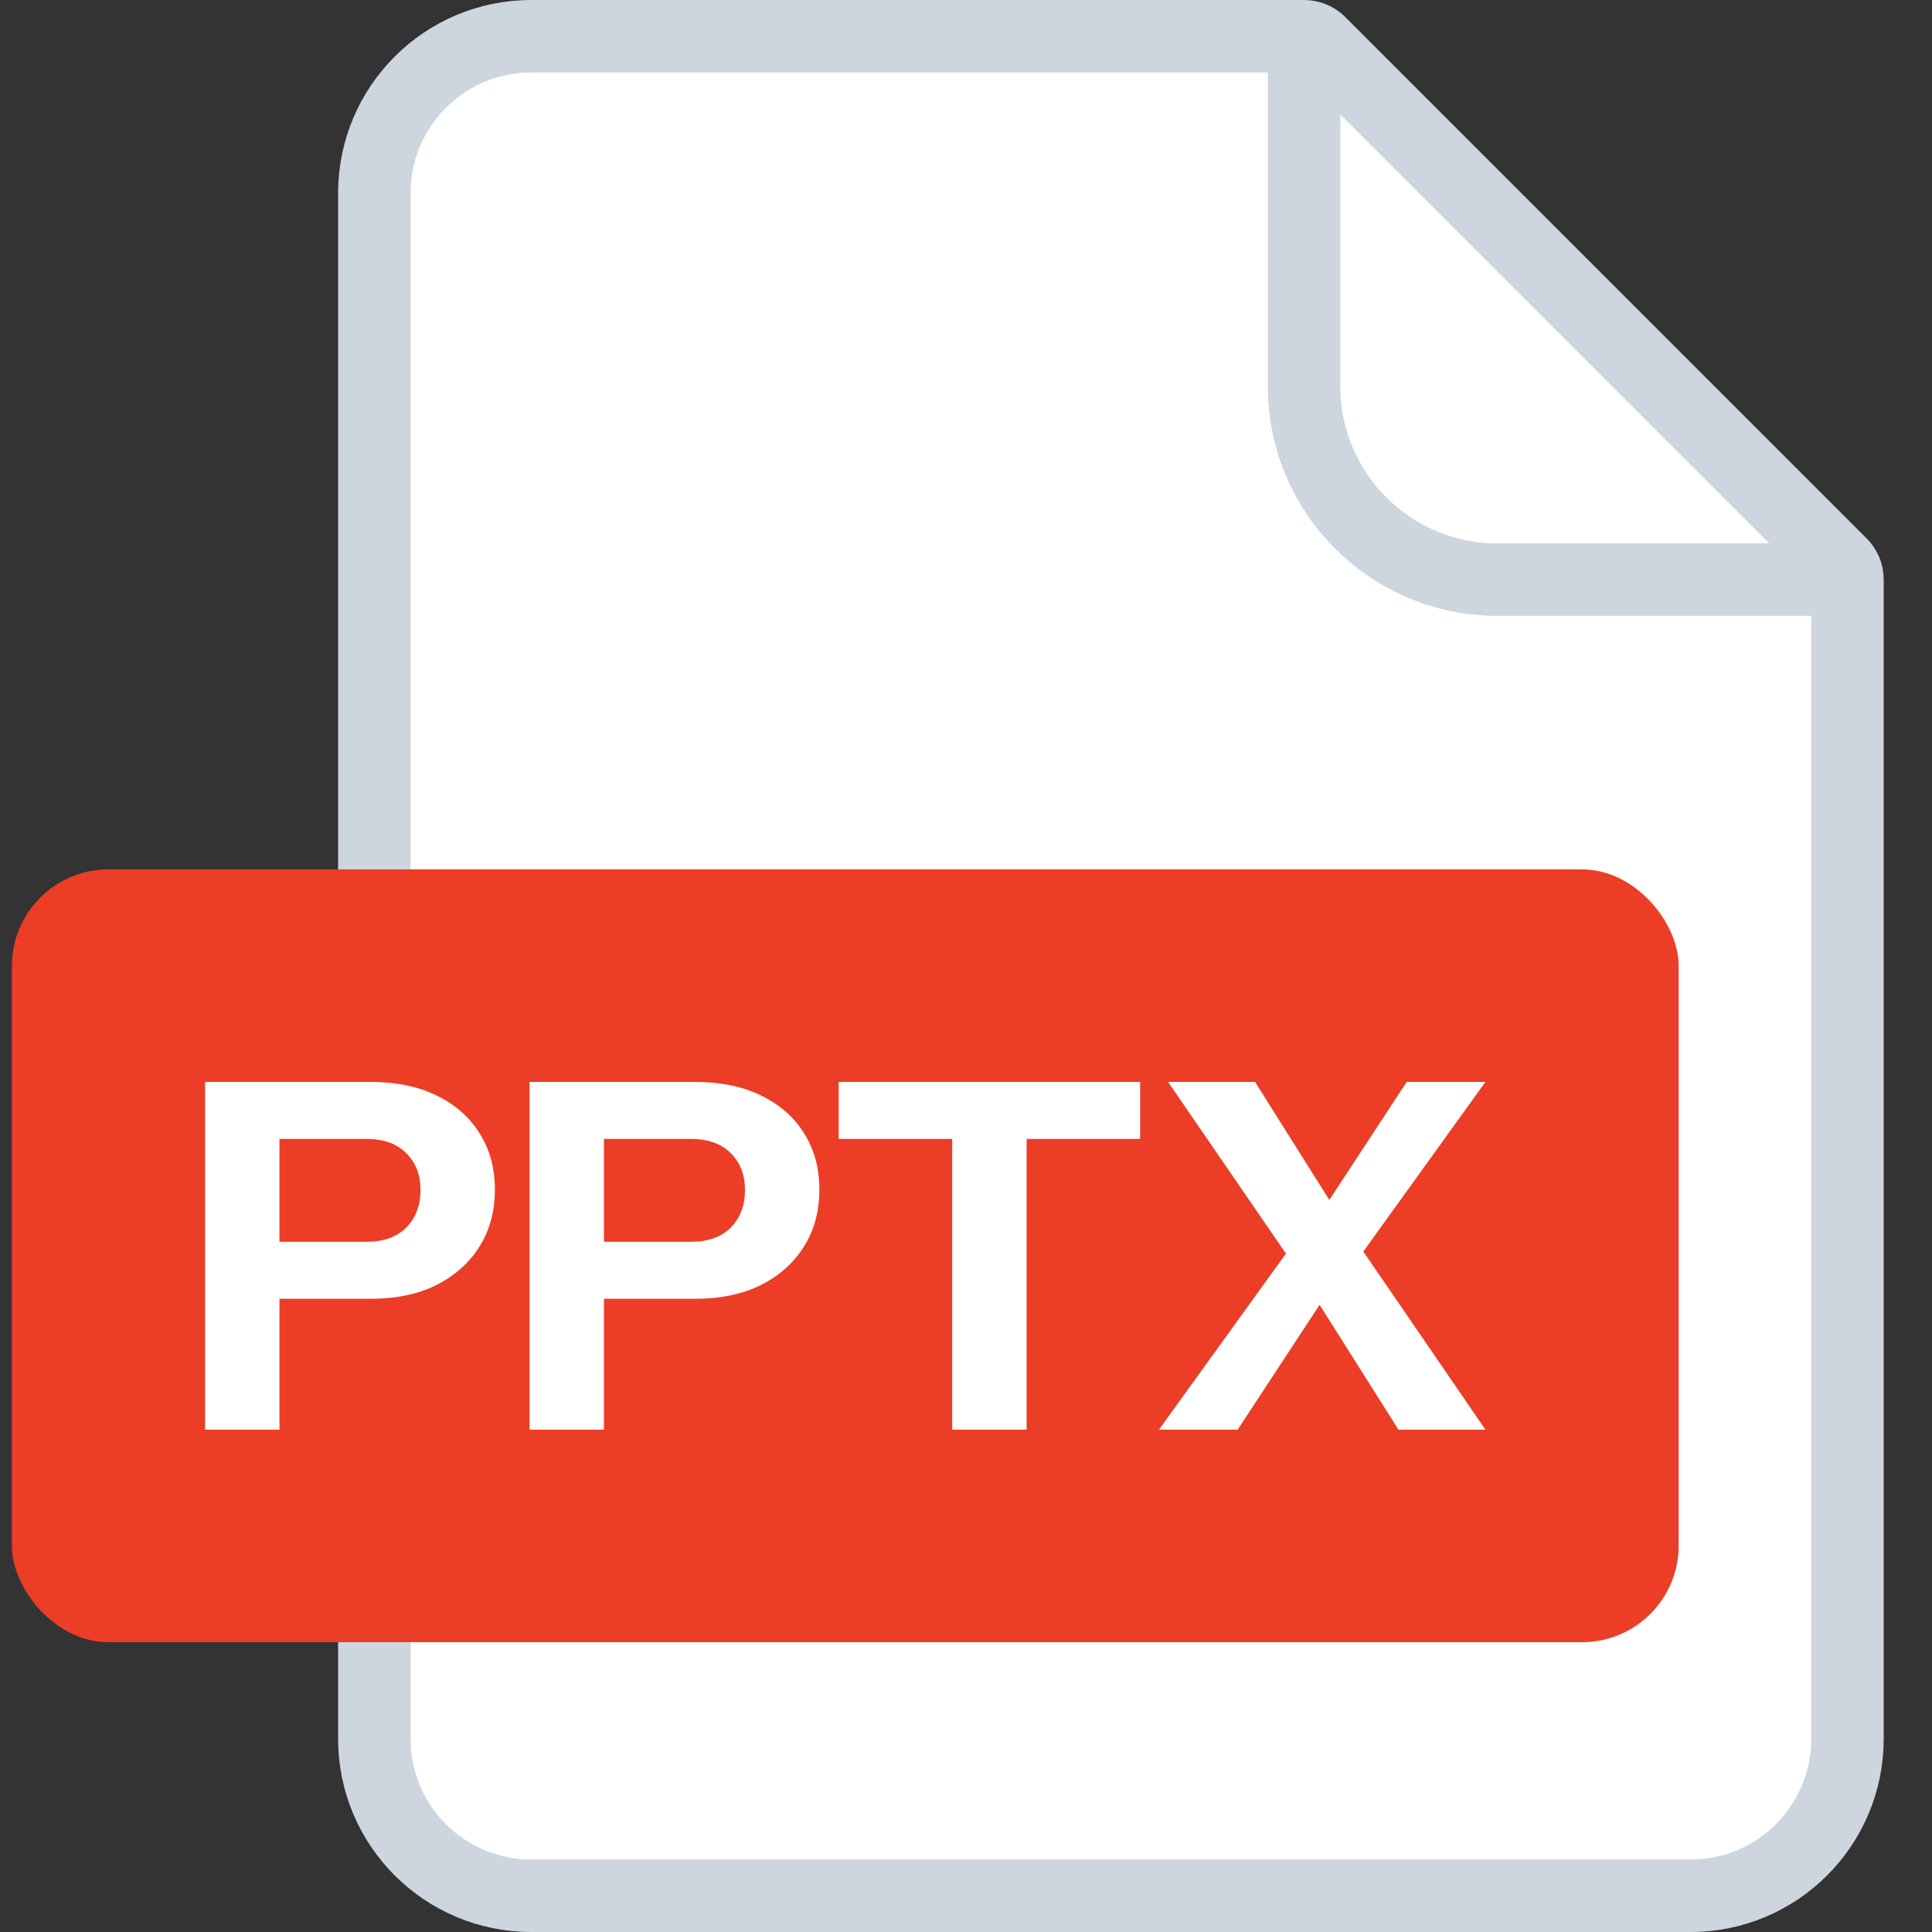 <svg width="40" height="40" viewBox="0 0 40 40" fill="none" xmlns="http://www.w3.org/2000/svg">
<rect x="0" y="0" width="40" height="40" fill="#333333" stroke="none"/>
<path d="M7.75 4C7.75 2.205 9.205 0.75 11 0.75H27C27.121 0.75 27.238 0.798 27.323 0.884L38.116 11.677C38.202 11.762 38.25 11.879 38.25 12V36C38.25 37.795 36.795 39.25 35 39.25H11C9.205 39.25 7.75 37.795 7.75 36V4Z" fill="white" stroke="#CDD5DF" stroke-width="1.5"/>
<path d="M27 0.5V8C27 10.209 28.791 12 31 12H38.5" stroke="#CDD5DF" stroke-width="1.5"/>
<rect x="0.246" y="18" width="34.509" height="16" rx="2" fill="#EC3D27"/>
<path d="M4.246 29.6V22.4H7.666C8.199 22.4 8.656 22.493 9.036 22.68C9.422 22.867 9.719 23.127 9.926 23.46C10.139 23.793 10.246 24.183 10.246 24.63C10.246 25.077 10.139 25.47 9.926 25.81C9.712 26.15 9.412 26.417 9.026 26.61C8.646 26.797 8.192 26.89 7.666 26.89H5.466V25.71H7.586C7.939 25.71 8.212 25.613 8.406 25.42C8.606 25.22 8.706 24.96 8.706 24.64C8.706 24.32 8.606 24.063 8.406 23.87C8.212 23.677 7.939 23.58 7.586 23.58H5.786V29.6H4.246Z" fill="white"/>
<path d="M10.964 29.6V22.4H14.384C14.918 22.4 15.374 22.493 15.754 22.68C16.141 22.867 16.438 23.127 16.644 23.46C16.858 23.793 16.964 24.183 16.964 24.63C16.964 25.077 16.858 25.47 16.644 25.81C16.431 26.15 16.131 26.417 15.744 26.61C15.364 26.797 14.911 26.89 14.384 26.89H12.184V25.71H14.304C14.658 25.71 14.931 25.613 15.124 25.42C15.324 25.22 15.424 24.96 15.424 24.64C15.424 24.32 15.324 24.063 15.124 23.87C14.931 23.677 14.658 23.58 14.304 23.58H12.504V29.6H10.964Z" fill="white"/>
<path d="M19.715 29.6V23.58H17.364V22.4H23.605V23.58H21.255V29.6H19.715Z" fill="white"/>
<path d="M28.954 29.6L26.964 26.45L24.184 22.4H25.984L27.854 25.37L30.754 29.6H28.954ZM27.184 25.36L29.124 22.4H30.754L27.694 26.65L27.184 25.36ZM27.534 26.69L25.624 29.6H23.994L27.024 25.4L27.534 26.69Z" fill="white"/>
</svg>
